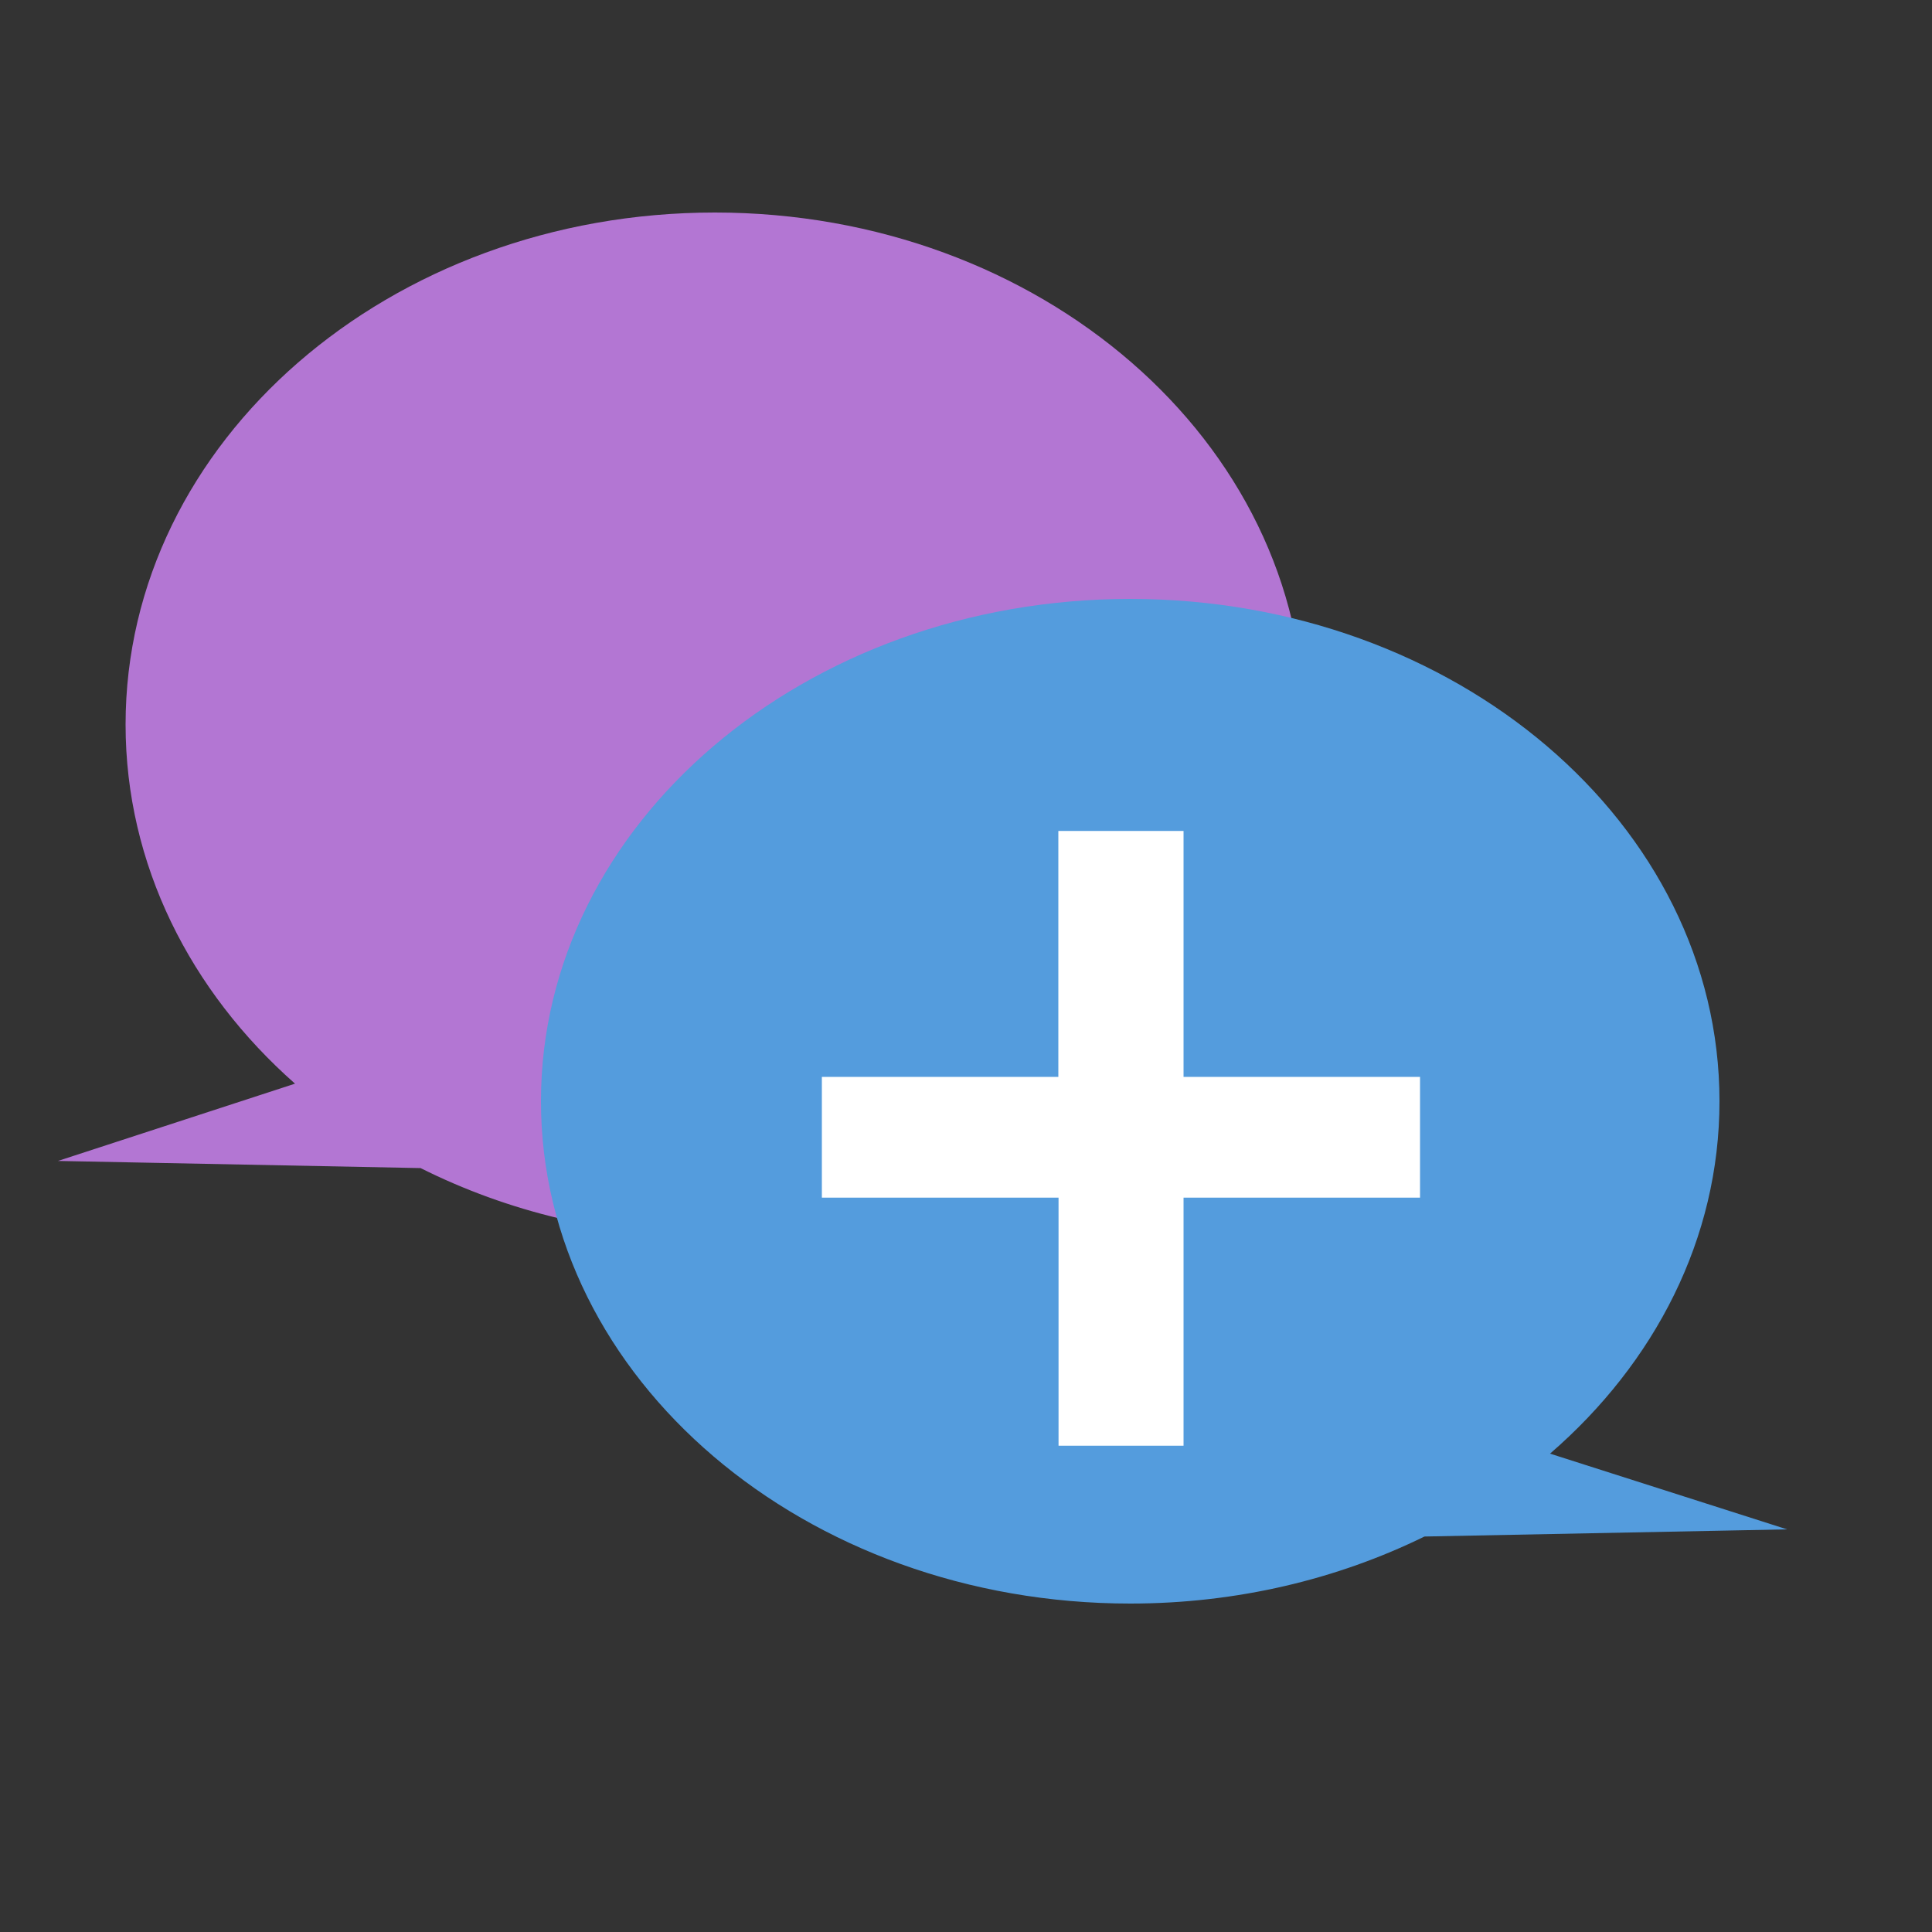 <?xml version="1.0" encoding="utf-8"?>
<!-- Generator: Adobe Illustrator 24.1.3, SVG Export Plug-In . SVG Version: 6.00 Build 0)  -->
<svg version="1.1" id="Calque_1" xmlns="http://www.w3.org/2000/svg" xmlns:xlink="http://www.w3.org/1999/xlink" x="0px" y="0px"
	 viewBox="0 0 100 100" style="enable-background:new 0 0 100 100;" xml:space="preserve">
<rect x="0" y="0" width="100" height="100" fill="#333333" stroke="none"/>
<style type="text/css">
	.st0{fill:#FFFFFF;}
	.st1{fill:#B376D3;}
	.st2{fill:#549CDD;}
	.st3{fill:#FFFFFF;stroke:#FFFFFF;stroke-width:3;stroke-miterlimit:10;}
</style>
<path class="st1" d="M3,60.09l12.27-4C9.85,51.31,6.5,44.74,6.5,37.5C6.5,22.86,20.16,11,37,11s30.5,11.86,30.5,26.5
	C67.5,52.14,53.84,64,37,64c-5.55,0-10.74-1.29-15.23-3.54L3,60.09z"/>
<path class="st2" d="M92.5,79.16l-12.27-3.92C85.65,70.55,89,64.11,89,57c0-14.36-13.66-26-30.5-26S28,42.64,28,57
	c0,14.36,13.66,26,30.5,26c5.55,0,10.74-1.27,15.23-3.47L92.5,79.16z"/>
<g>
	<path class="st3" d="M59.76,44.51v12.73H72v3.25H59.76v12.84h-3.47V60.49H44.04v-3.25h12.24V44.51H59.76z"/>
</g>
</svg>